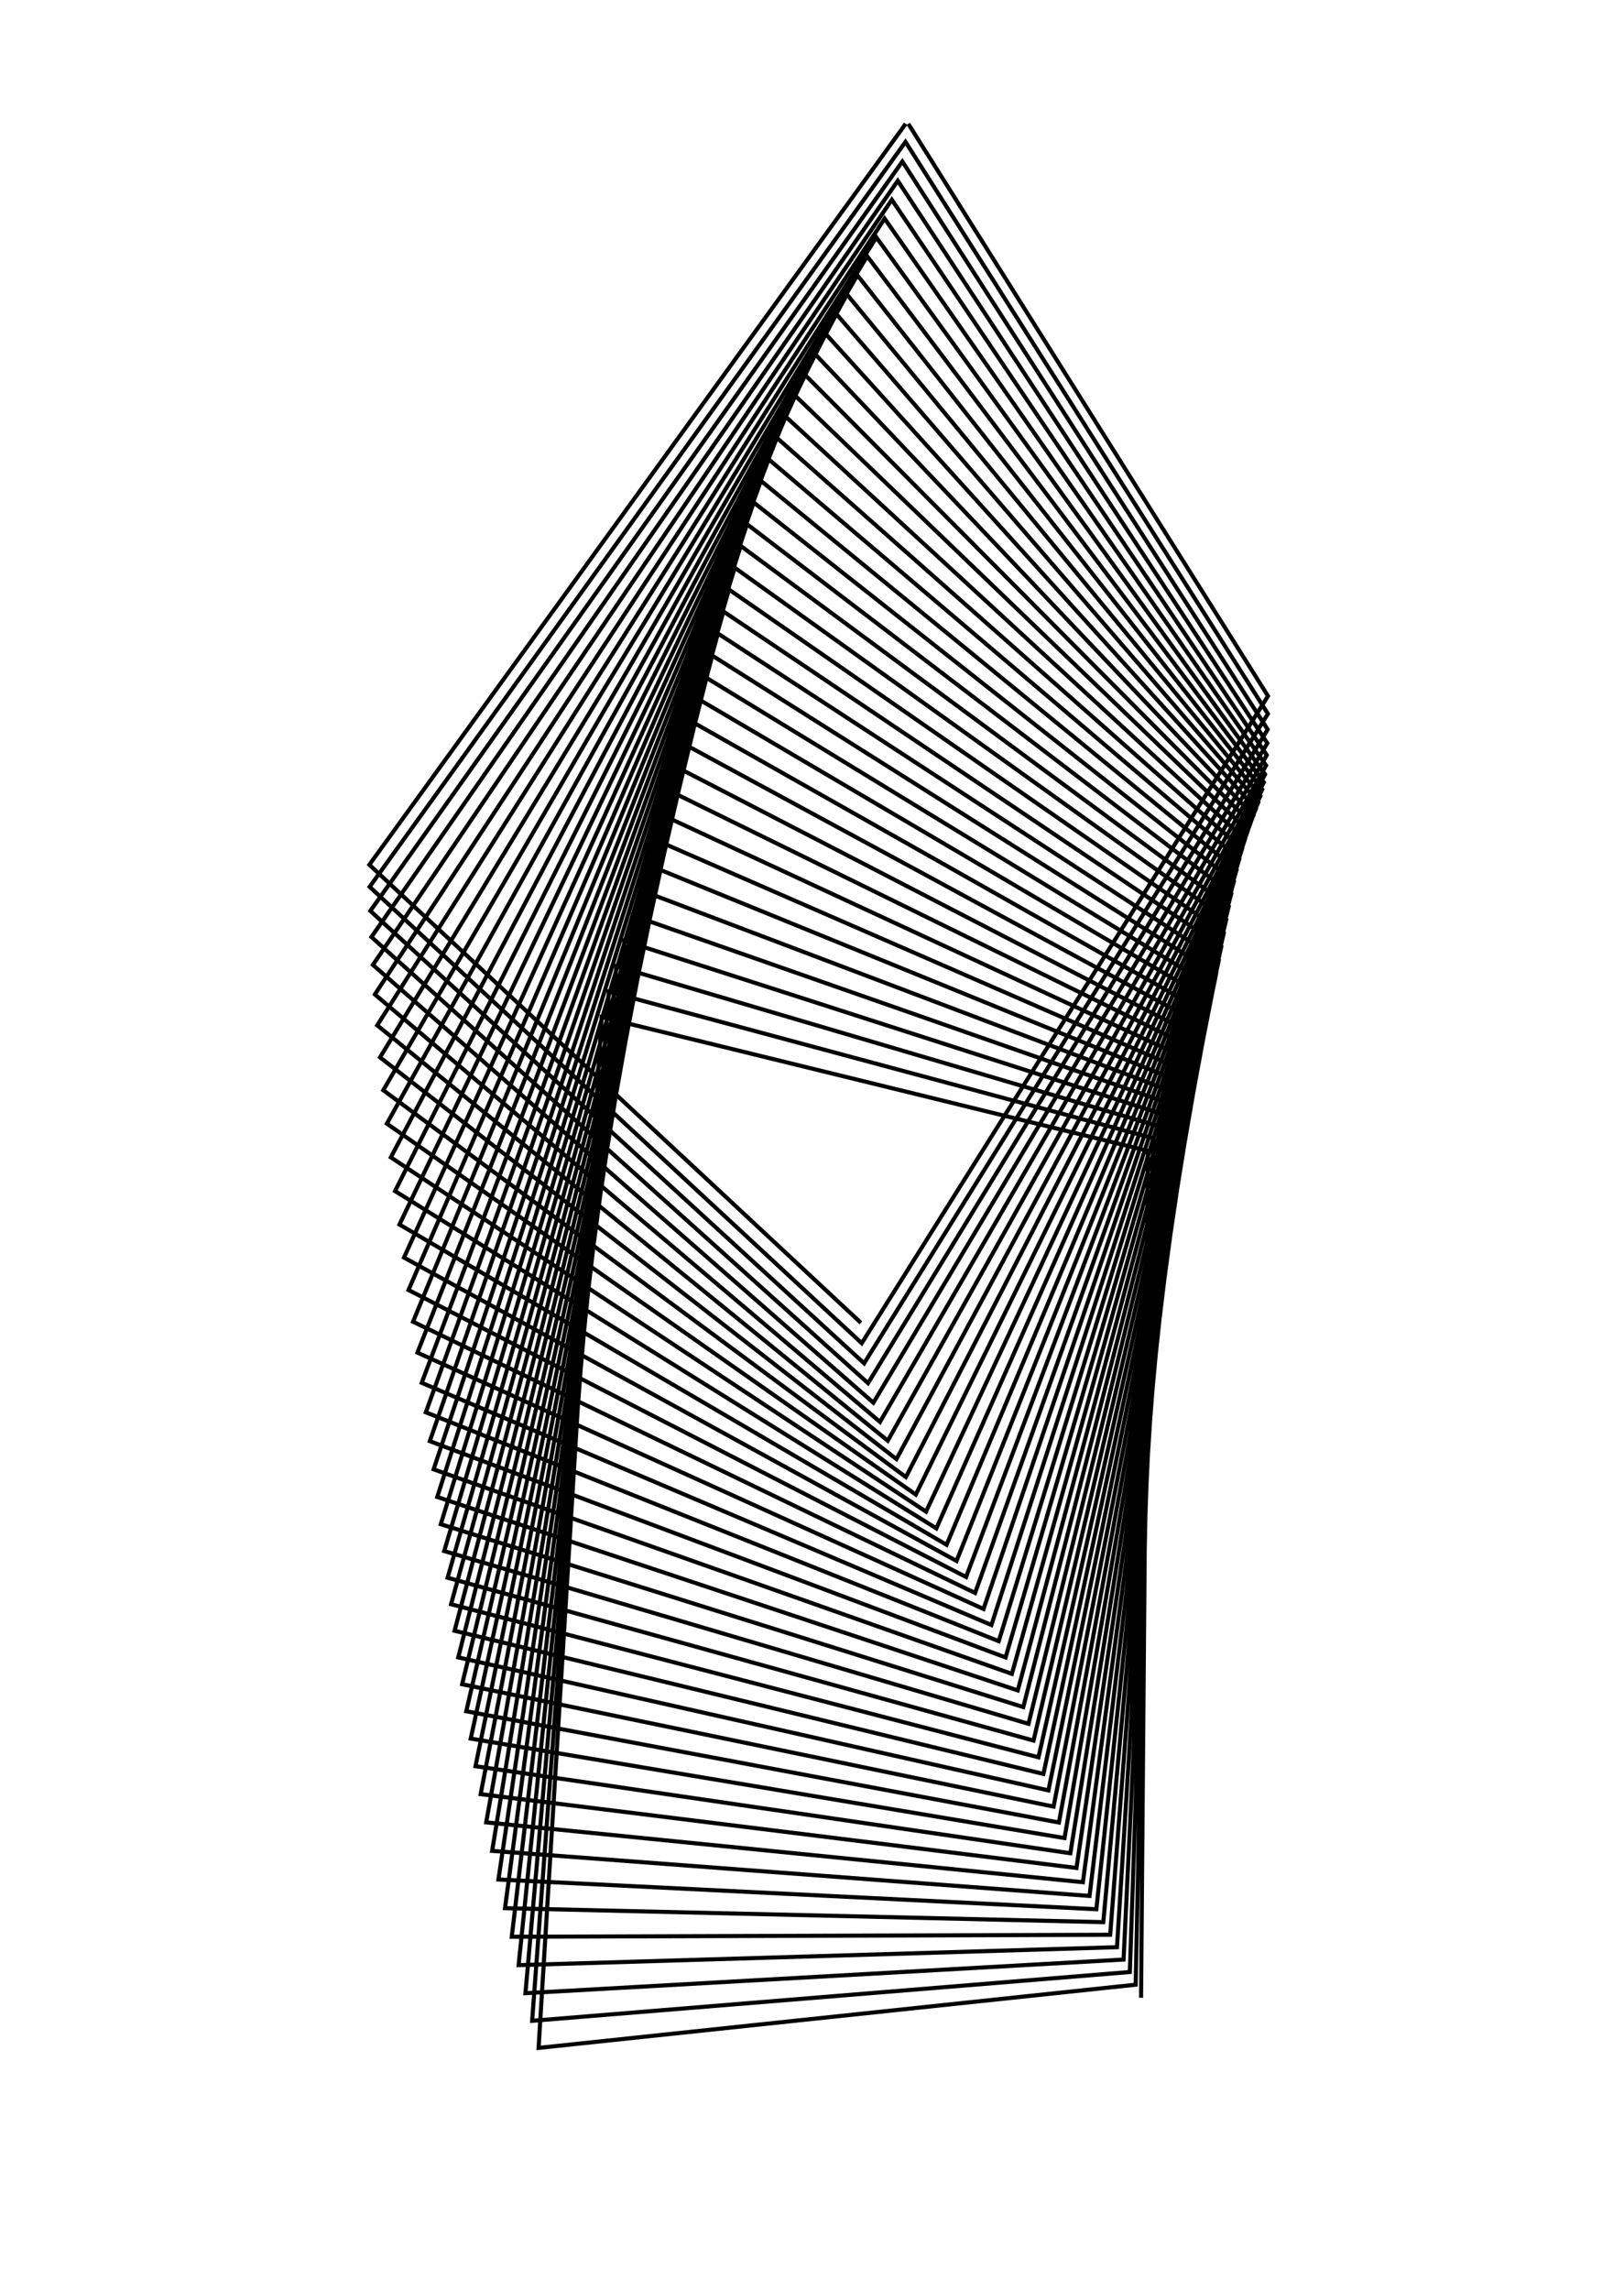 <?xml version="1.0" encoding="utf-8" ?>
<svg xmlns="http://www.w3.org/2000/svg" xmlns:cc="http://creativecommons.org/ns" xmlns:dc="http://purl.org/dc/elements/1.1/" xmlns:ev="http://www.w3.org/2001/xml-events" xmlns:inkscape="http://www.inkscape.org/namespaces/inkscape" xmlns:rdf="http://www.w3.org/1999/02/22-rdf-syntax-ns" xmlns:sodipodi="http://sodipodi.sourceforge.net/DTD/sodipodi-0.dtd" xmlns:xlink="http://www.w3.org/1999/xlink" baseProfile="tiny" height="14.8cm" version="1.2" viewBox="0 0 396.851 559.37" width="10.5cm">
  <defs/>
  <g fill="none" id="layer1" inkscape:groupmode="layer" inkscape:label="1" stroke="#000000" stroke-width="1.0" style="display:inline">
    <polyline points="210.383,323.146 90.257,211.24 221.321,30.236"/>
    <polyline points="221.95,30.236 309.852,170.025 210.58,328.117 90.328,216.626 221.272,34.662 309.826,174.366 211.163,333.03 90.496,222.517 220.511,39.452 309.774,178.196 212.12,337.877 90.763,228.888 219.389,44.156 309.689,181.546 213.424,342.651 91.131,235.703 217.934,48.796 309.561,184.455 215.044,347.34 91.605,242.914 216.176,53.397 309.382,186.976 216.939,351.935 92.186,250.464 214.156,57.986 309.141,189.167 219.062,356.428 92.873,258.288 211.917,62.59 308.832,191.096 221.364,360.813 93.661,266.318 209.509,67.233 308.451,192.832 223.791,365.091 94.543,274.484 206.982,71.935 307.997,194.446 226.292,369.266 95.507,282.716 204.387,76.709 307.475,196.008 228.815,373.35 96.537,290.95 201.774,81.565 306.893,197.584 231.314,377.358 97.616,299.128 199.19,86.503 306.261,199.231 233.746,381.309 98.722,307.198 196.675,91.52 305.594,201.001 236.078,385.225 99.835,315.12 194.264,96.608 304.907,202.933 238.282,389.128 100.935,322.863 191.984,101.757 304.214,205.056 240.342,393.038 102.009,330.415 189.841,106.953 303.522,207.365 242.268,396.961 103.055,337.794 187.826,112.189 302.836,209.851 244.062,400.905 104.065,345 185.942,117.454 302.165,212.514 245.727,404.88 105.034,352.041 184.185,122.741 301.512,215.345 247.271,408.889 105.962,358.929 182.546,128.044 300.877,218.326 248.708,412.932 106.852,365.683 181.007,133.358 300.26,221.437 250.055,417.003 107.712,372.329 179.55,138.682 299.654,224.648 251.333,421.092 108.551,378.891 178.151,144.019 299.052,227.931 252.564,425.188 109.383,385.399 176.785,149.372 298.445,231.254 253.771,429.274 110.222,391.88 175.428,154.746 297.822,234.586 254.976,433.336 111.082,398.362 174.056,160.149 297.172,237.897 256.198,437.355 111.981,404.868 172.645,165.589 296.483,241.163 257.457,441.316 112.93,411.418 171.179,171.073 295.744,244.363 258.765,445.203 113.943,418.026 169.642,176.611 294.947,247.482 260.13,449.003 115.03,424.702 168.026,182.211 294.083,250.514 261.558,452.708 116.197,431.447 166.329,187.88 293.147,253.455 263.051,456.306 117.456,438.269 164.535,193.629 292.126,256.291 264.618,459.782 118.814,445.169 162.65,199.465 291.019,259.034 266.244,463.14 120.266,452.129 160.689,205.388 289.832,261.706 267.913,466.388 121.801,459.124 158.673,211.396 288.573,264.337 269.604,469.543 123.404,466.128 156.628,217.479 287.256,266.959 271.292,472.624 125.055,473.111 154.584,223.625 285.899,269.606 272.953,475.66 126.73,480.044 152.571,229.817 284.522,272.315 274.561,478.681 128.4,486.898 150.621,236.034 283.149,275.119 276.091,481.723 130.038,493.645 148.763,242.25 281.808,278.052 277.523,484.822 131.613,500.263 147.026,248.441 280.522,281.142 278.838,488.015"/>
  </g>
</svg>

